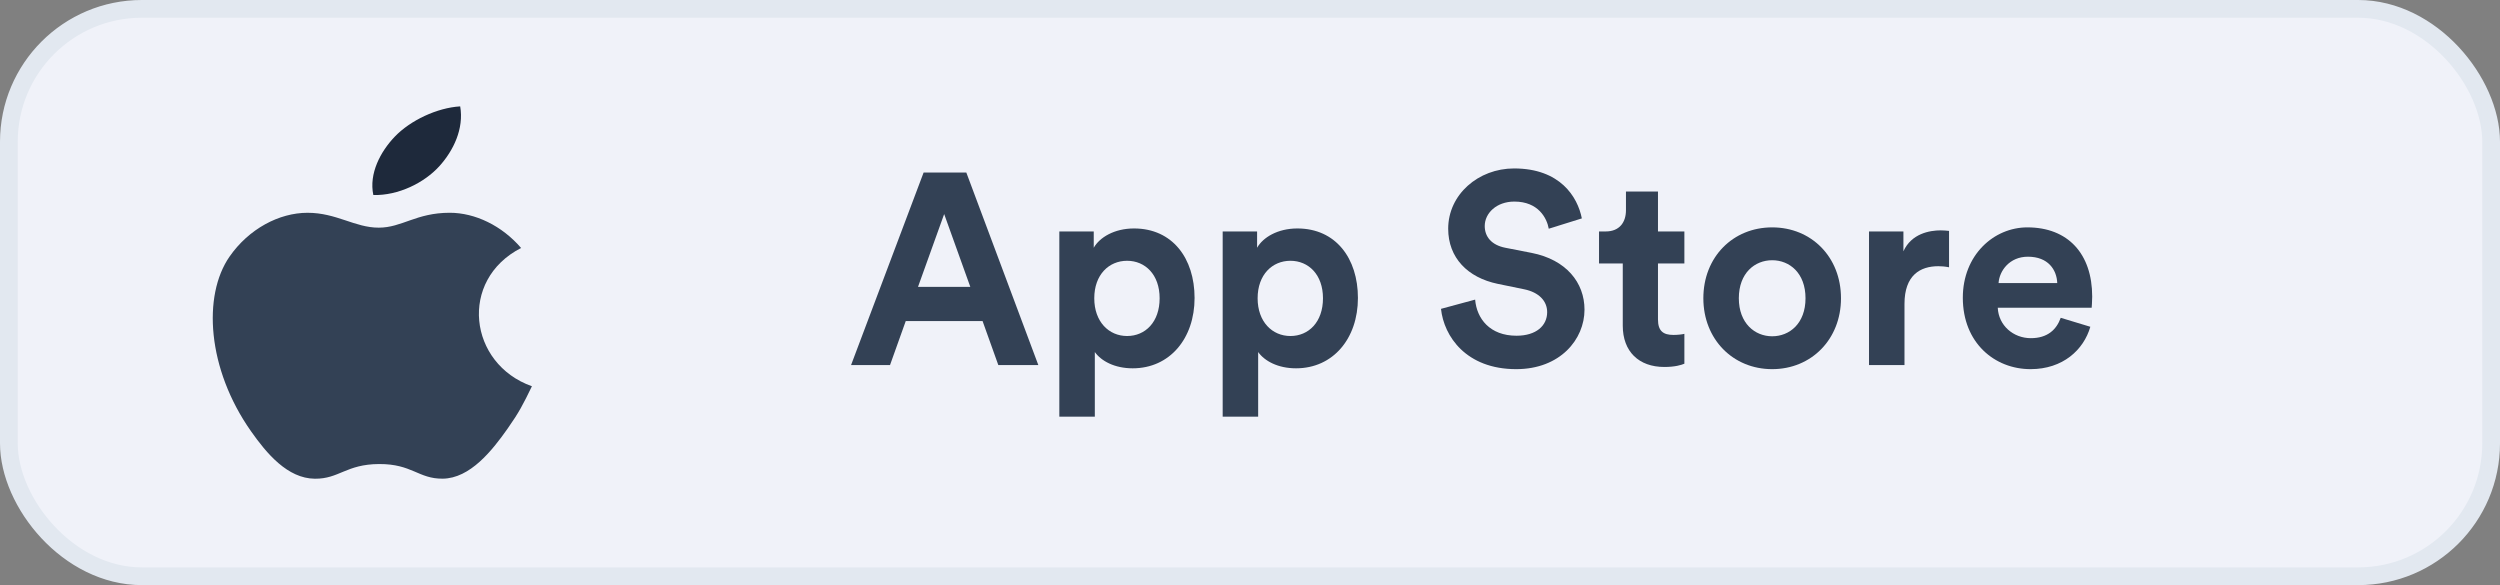<svg width="141" height="33" viewBox="0 0 141 33" fill="none" xmlns="http://www.w3.org/2000/svg">
  <rect x="0" y="0" width="141" height="33" fill="#808080" stroke="none"/>
  <rect x="0.5" y="0.5" width="140" height="32" rx="7.5" fill="#F0F2F9"/>
  <path fill-rule="evenodd" clip-rule="evenodd"
        d="M30 21.784C29.508 22.803 29.273 23.258 28.639 24.159C27.756 25.417 26.51 26.983 24.966 26.997C23.595 27.009 23.242 26.162 21.38 26.172C19.518 26.182 19.13 27.012 17.759 27C16.215 26.987 15.035 25.572 14.151 24.314C11.68 20.796 11.422 16.668 12.946 14.473C14.029 12.913 15.738 12.001 17.345 12.001C18.981 12.001 20.009 12.84 21.362 12.84C22.674 12.84 23.474 12 25.365 12C26.795 12 28.31 12.728 29.39 13.986C25.852 15.798 26.427 20.521 30 21.784Z"
        fill="#334155"/>
  <path fill-rule="evenodd" clip-rule="evenodd"
        d="M24.78 9.373C25.572 8.498 26.173 7.263 25.955 6C24.66 6.076 23.147 6.785 22.264 7.709C21.461 8.547 20.799 9.79 21.056 10.999C22.468 11.037 23.93 10.31 24.78 9.373Z"
        fill="#1E293B"/>
  <path
    d="M56.305 20.59H58.562L54.5 9.73H52.092L48 20.59H50.197L51.084 18.108H55.417L56.305 20.59ZM53.251 12.073L54.725 16.178H51.776L53.251 12.073Z"
    fill="#334155"/>
  <path
    d="M61.748 23.5V19.855C62.109 20.36 62.861 20.773 63.884 20.773C65.975 20.773 67.374 19.089 67.374 16.806C67.374 14.57 66.126 12.885 63.959 12.885C62.846 12.885 62.018 13.391 61.687 13.973V13.054H59.746V23.5H61.748ZM65.403 16.822C65.403 18.17 64.591 18.951 63.568 18.951C62.545 18.951 61.717 18.154 61.717 16.822C61.717 15.489 62.545 14.708 63.568 14.708C64.591 14.708 65.403 15.489 65.403 16.822Z"
    fill="#334155"/>
  <path
    d="M70.96 23.5V19.855C71.321 20.36 72.073 20.773 73.096 20.773C75.188 20.773 76.587 19.089 76.587 16.806C76.587 14.57 75.338 12.885 73.172 12.885C72.058 12.885 71.231 13.391 70.9 13.973V13.054H68.959V23.5H70.96ZM74.616 16.822C74.616 18.17 73.803 18.951 72.78 18.951C71.757 18.951 70.93 18.154 70.93 16.822C70.93 15.489 71.757 14.708 72.78 14.708C73.803 14.708 74.616 15.489 74.616 16.822Z"
    fill="#334155"/>
  <path
    d="M89.216 12.318C88.975 11.093 87.982 9.5 85.394 9.5C83.378 9.5 81.678 10.97 81.678 12.9C81.678 14.539 82.776 15.658 84.476 16.01L85.966 16.316C86.793 16.485 87.26 16.975 87.26 17.603C87.26 18.369 86.643 18.935 85.53 18.935C84.025 18.935 83.288 17.971 83.198 16.898L81.272 17.419C81.437 18.966 82.686 20.82 85.514 20.82C87.997 20.82 89.366 19.135 89.366 17.465C89.366 15.933 88.328 14.647 86.387 14.264L84.898 13.973C84.115 13.819 83.739 13.345 83.739 12.747C83.739 12.027 84.401 11.369 85.409 11.369C86.763 11.369 87.245 12.303 87.35 12.9L89.216 12.318Z"
    fill="#334155"/>
  <path
    d="M93.51 10.802H91.704V11.859C91.704 12.533 91.343 13.054 90.561 13.054H90.185V14.861H91.524V18.369C91.524 19.824 92.426 20.697 93.871 20.697C94.458 20.697 94.819 20.59 94.999 20.513V18.828C94.894 18.859 94.623 18.89 94.382 18.89C93.811 18.89 93.51 18.675 93.51 18.016V14.861H94.999V13.054H93.51V10.802Z"
    fill="#334155"/>
  <path
    d="M99.951 18.966C98.973 18.966 98.07 18.231 98.07 16.822C98.07 15.397 98.973 14.677 99.951 14.677C100.929 14.677 101.831 15.397 101.831 16.822C101.831 18.246 100.929 18.966 99.951 18.966ZM99.951 12.824C97.739 12.824 96.069 14.493 96.069 16.822C96.069 19.135 97.739 20.82 99.951 20.82C102.162 20.82 103.832 19.135 103.832 16.822C103.832 14.493 102.162 12.824 99.951 12.824Z"
    fill="#334155"/>
  <path
    d="M109.926 13.023C109.775 13.008 109.625 12.992 109.459 12.992C108.827 12.992 107.804 13.176 107.353 14.172V13.054H105.412V20.59H107.413V17.143C107.413 15.52 108.301 15.014 109.324 15.014C109.504 15.014 109.7 15.03 109.926 15.075V13.023Z"
    fill="#334155"/>
  <path
    d="M112.719 15.964C112.764 15.275 113.336 14.478 114.374 14.478C115.517 14.478 115.999 15.213 116.029 15.964H112.719ZM116.225 17.924C115.984 18.599 115.472 19.073 114.54 19.073C113.547 19.073 112.719 18.353 112.674 17.358H117.97C117.97 17.327 118 17.021 118 16.73C118 14.31 116.631 12.824 114.344 12.824C112.448 12.824 110.703 14.386 110.703 16.791C110.703 19.334 112.493 20.82 114.524 20.82C116.345 20.82 117.519 19.732 117.895 18.43L116.225 17.924Z"
    fill="#334155"/>
  <rect x="0.5" y="0.5" width="140" height="32" rx="7.5" stroke="#E2E8F0"/>
</svg>
